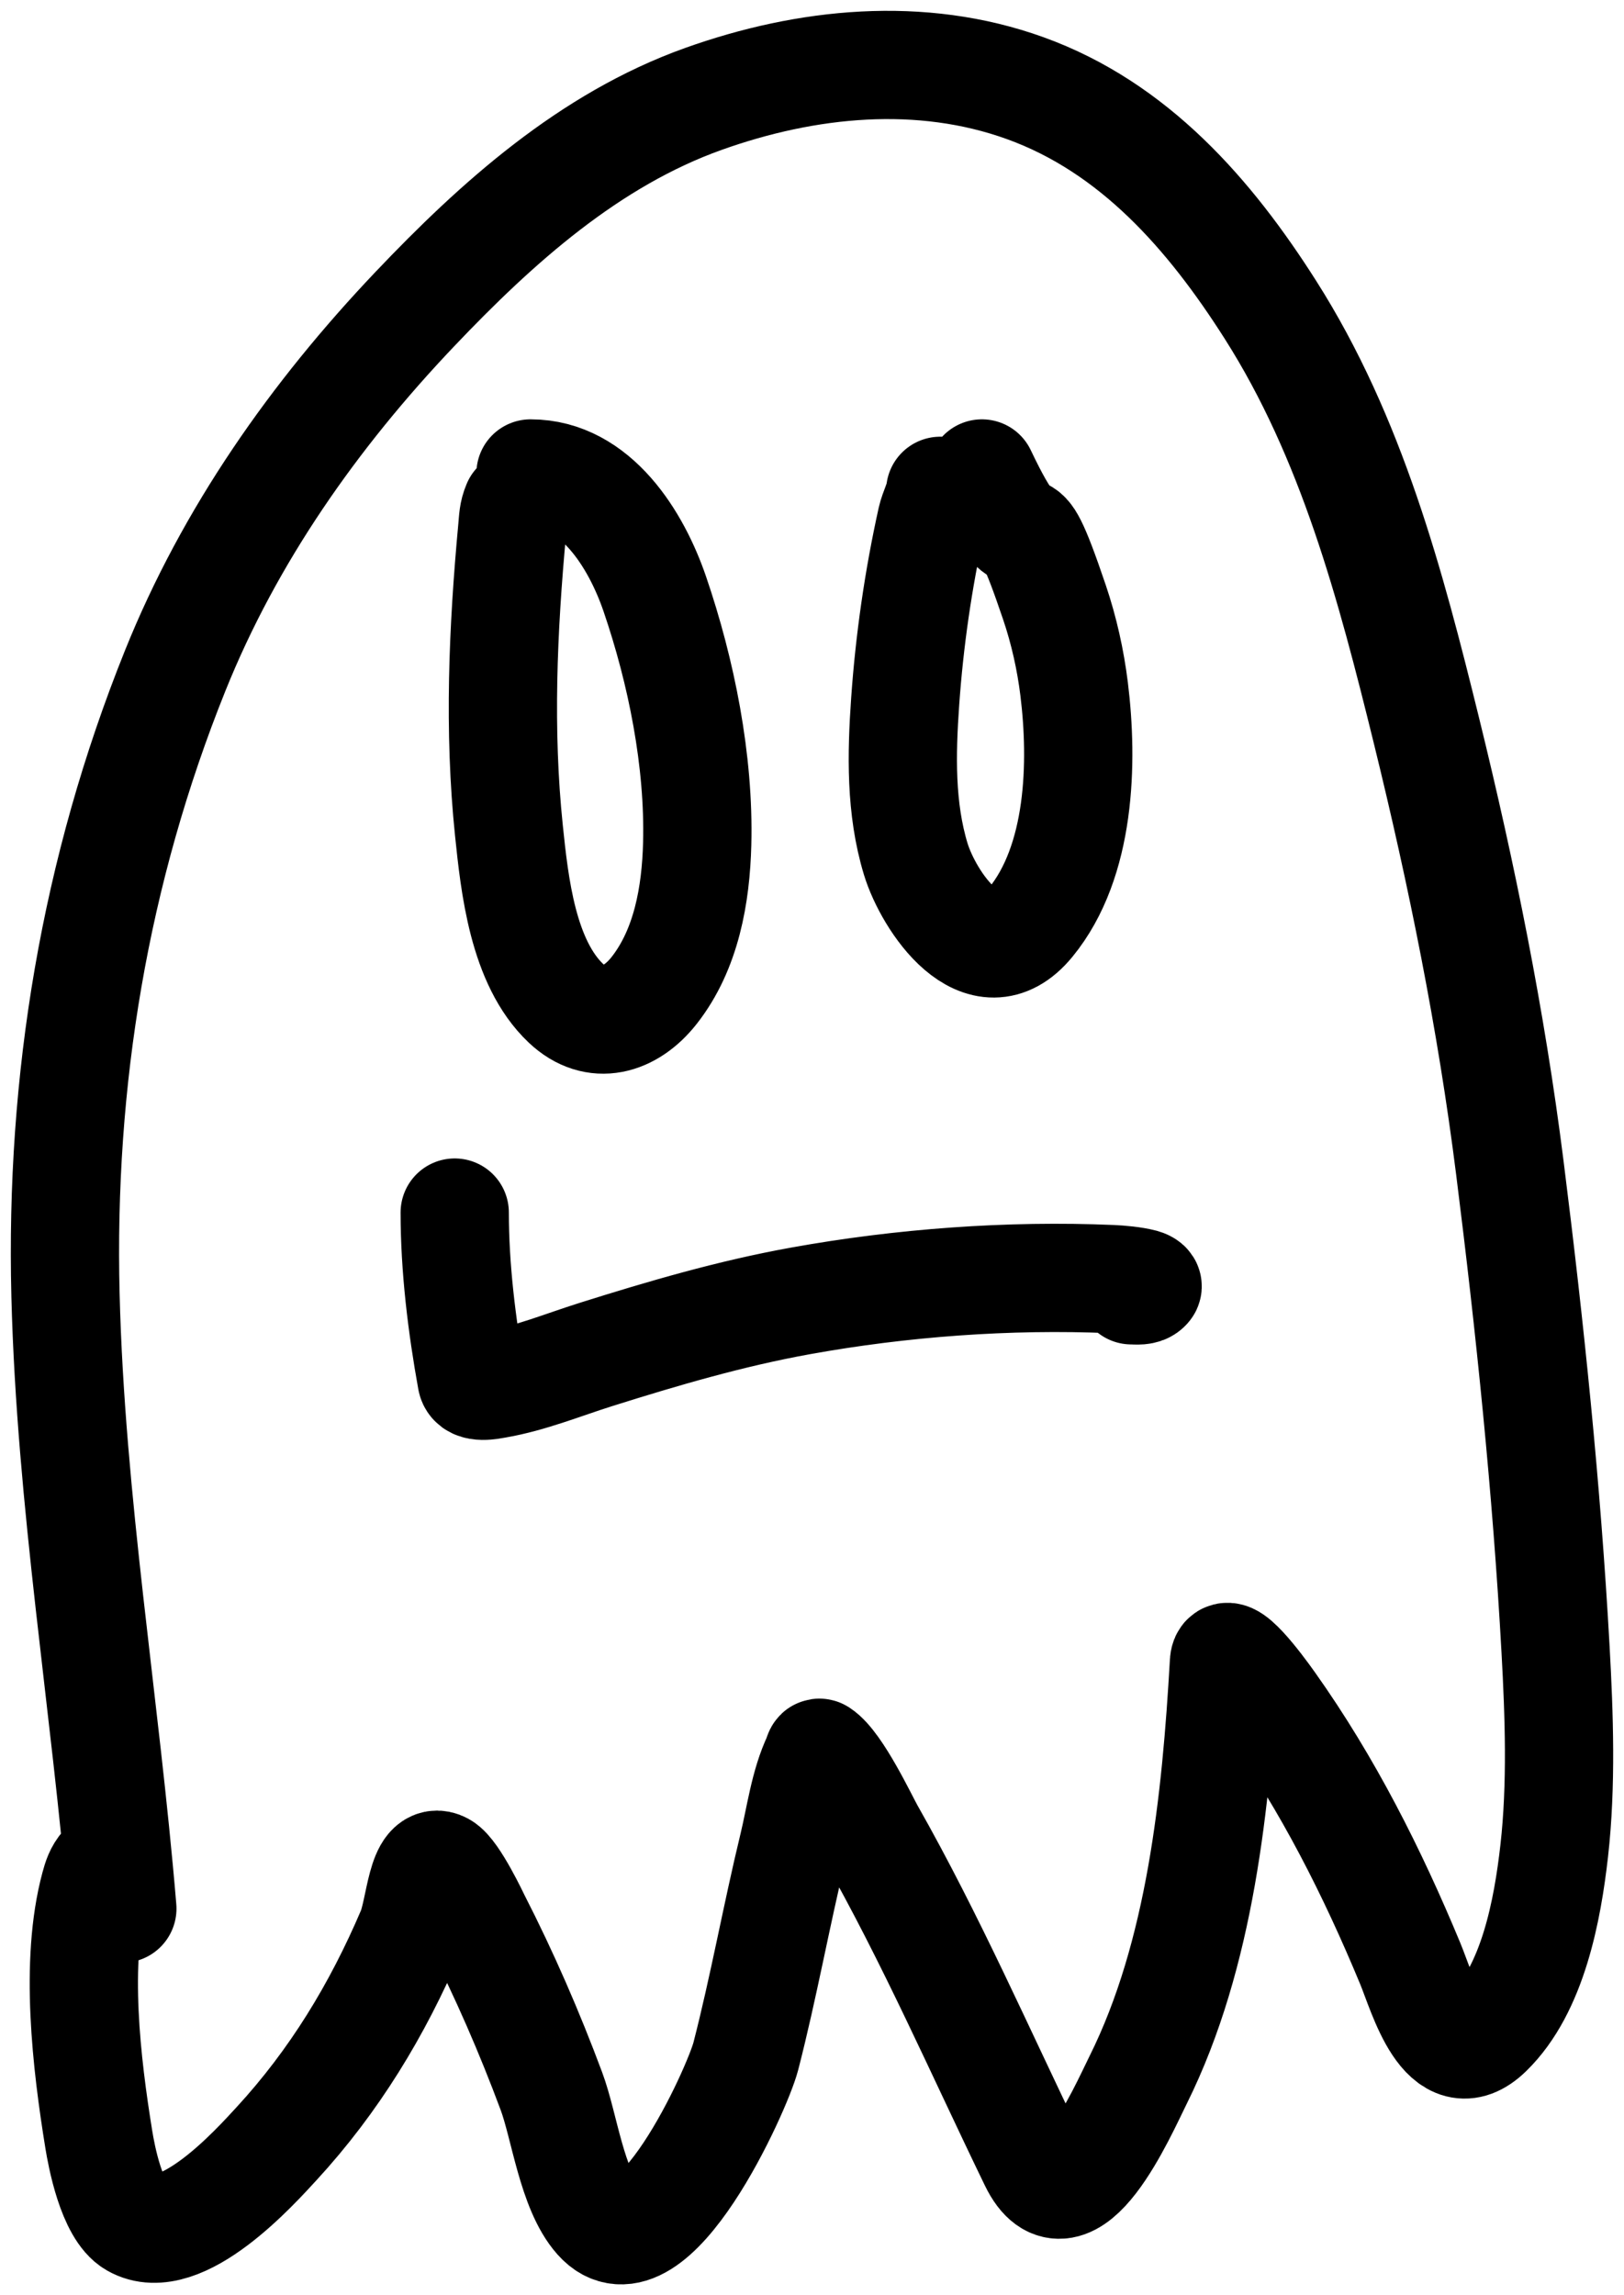 <svg width="75" height="106" viewBox="0 0 75 106" fill="none" xmlns="http://www.w3.org/2000/svg">
<path d="M23.859 23.309C23.693 23.703 23.699 23.958 23.654 24.441C23.226 29.063 23.022 33.727 23.503 38.356C23.765 40.873 24.143 44.452 26.14 46.338C27.501 47.624 29.112 47.142 30.211 45.741C31.7 43.844 32.137 41.318 32.198 38.971C32.297 35.155 31.469 31.023 30.238 27.425C29.388 24.94 27.52 21.866 24.501 21.866" stroke="black" stroke-width="5" stroke-linecap="round"/>
<path d="M43.423 22.668C43.38 23.099 43.114 23.575 43.022 23.986C42.409 26.747 41.999 29.595 41.802 32.414C41.633 34.824 41.58 37.337 42.292 39.675C42.881 41.609 45.352 45.334 47.592 42.605C49.911 39.781 50.024 35.214 49.606 31.826C49.438 30.466 49.136 29.115 48.697 27.817C46.733 22.011 47.771 26.965 45.347 21.866" stroke="black" stroke-width="5" stroke-linecap="round"/>
<path d="M21 56C21 58.55 21.325 61.21 21.779 63.718C21.857 64.148 22.678 63.969 22.914 63.928C24.487 63.658 26.013 63.029 27.522 62.554C30.628 61.576 33.748 60.66 36.965 60.08C41.642 59.236 46.578 58.87 51.337 59.072C51.729 59.089 52.353 59.144 52.773 59.255C52.812 59.266 53.064 59.345 52.985 59.444C52.823 59.646 52.479 59.59 52.25 59.59" stroke="black" stroke-width="5" stroke-linecap="round"/>
<path d="M4.811 86.192C4.565 86.469 4.472 86.766 4.376 87.122C3.434 90.617 3.998 95.326 4.563 98.809C4.68 99.535 5.151 102.094 6.178 102.685C8.347 103.932 11.828 100.025 12.763 99.011C15.439 96.106 17.433 92.814 18.975 89.199C19.412 88.175 19.456 85.657 20.434 86.192C20.977 86.489 21.968 88.603 21.988 88.641C23.305 91.215 24.457 93.868 25.466 96.578C26.068 98.193 26.407 101.091 27.609 102.452C30.085 105.253 34.051 96.482 34.443 94.965C35.269 91.761 35.852 88.481 36.632 85.262C36.953 83.941 37.14 82.416 37.735 81.17C37.771 81.095 37.789 80.908 37.859 80.953C38.678 81.486 39.895 84.078 40.189 84.596C42.998 89.548 45.257 94.734 47.736 99.848C49.365 103.207 51.831 97.531 52.566 96.05C55.441 90.263 56.161 83.154 56.526 76.768C56.581 75.811 58.13 77.892 58.685 78.675C61.327 82.396 63.387 86.483 65.13 90.687C65.695 92.051 66.712 95.831 68.733 93.865C70.798 91.857 71.469 88.196 71.777 85.479C72.121 82.442 72.006 79.193 71.839 76.179C71.428 68.744 70.657 61.308 69.727 53.921C68.869 47.112 67.514 40.402 65.876 33.74C64.221 27.015 62.426 20.21 58.669 14.303C55.876 9.908 52.373 5.886 47.348 4.072C42.52 2.33 37.252 2.866 32.486 4.568C27.22 6.45 22.947 10.288 19.161 14.272C14.516 19.16 10.61 24.707 8.088 30.981C4.376 40.215 2.775 49.902 3.025 59.827C3.265 69.34 4.859 78.679 5.65 88.145" stroke="black" stroke-width="5" stroke-linecap="round"/>
</svg>
